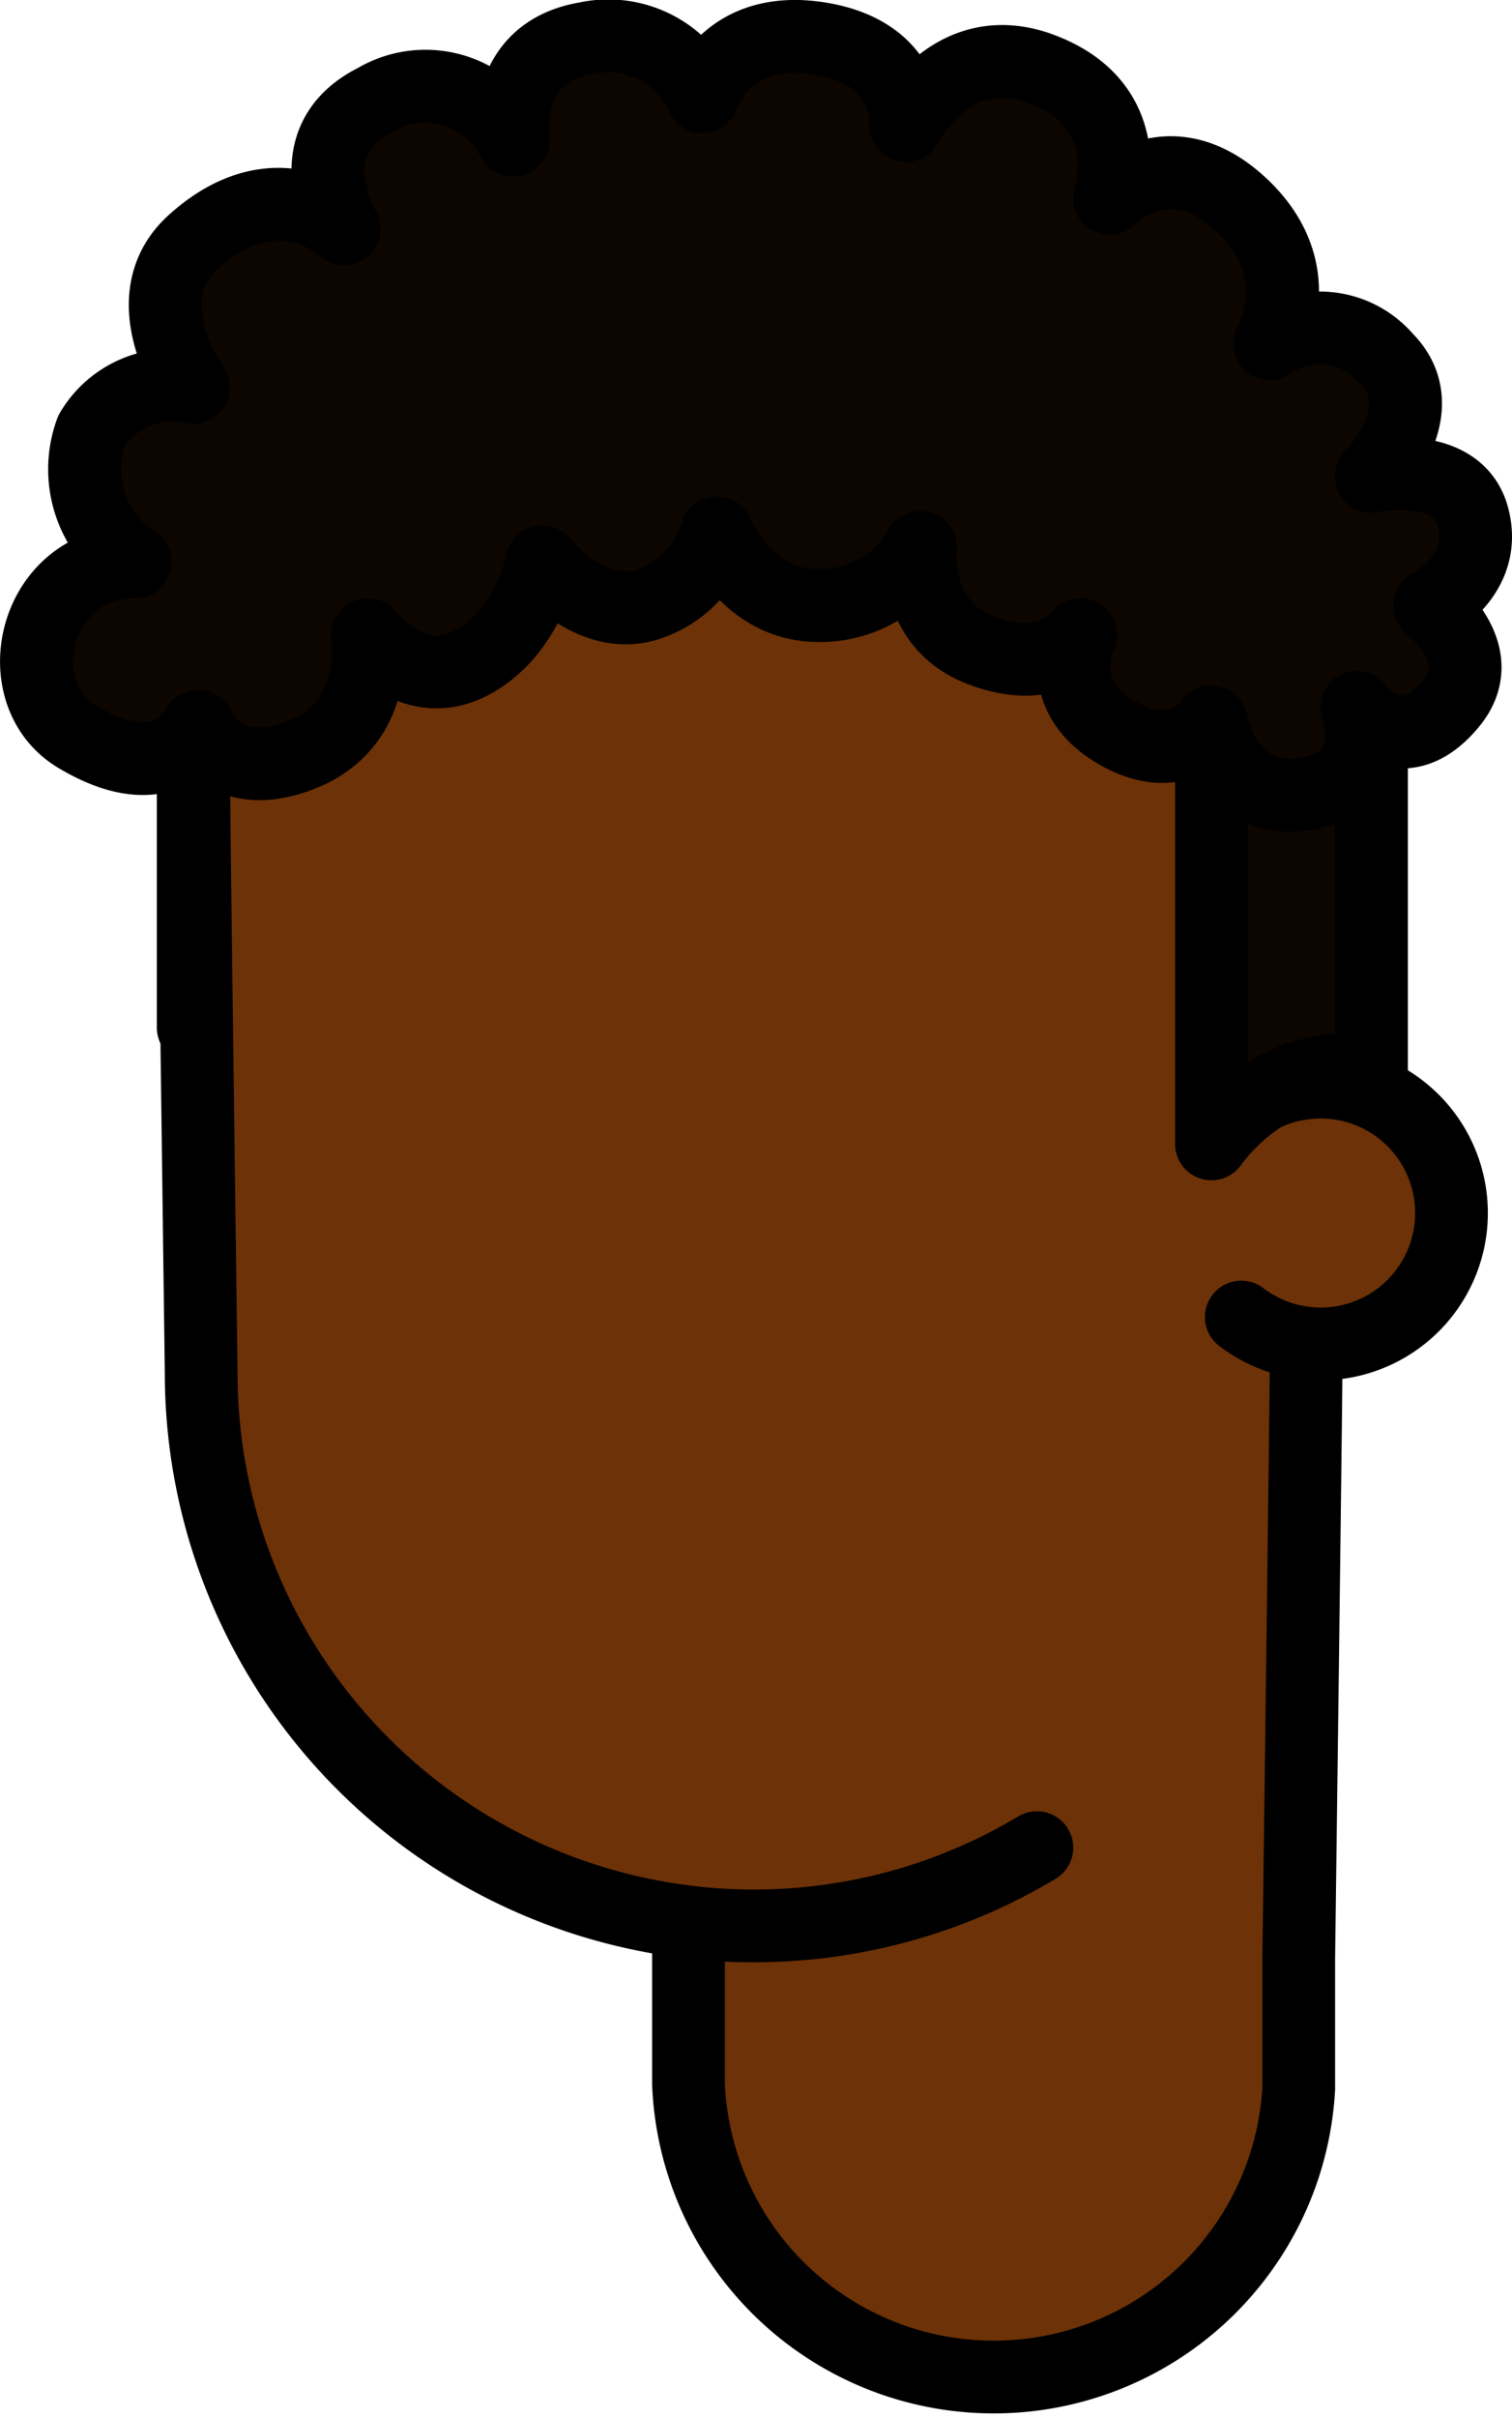 <svg xmlns="http://www.w3.org/2000/svg" viewBox="0 0 103.94 166.13"><defs><style>.cls-1,.cls-2{fill:#6d3207;}.cls-1,.cls-2,.cls-3,.cls-4,.cls-5{stroke:#000;stroke-width:5px;}.cls-1,.cls-4{stroke-miterlimit:10;}.cls-2,.cls-3,.cls-4,.cls-5{stroke-linecap:round;}.cls-2,.cls-3,.cls-5{stroke-linejoin:round;}.cls-3{fill:#592c07;}.cls-4{fill:none;}.cls-5{fill:#0c0500;}</style></defs><g id="Calque_2" data-name="Calque 2"><g id="Calque_9" data-name="Calque 9"><g id="Tête"><path class="cls-1" d="M89.53,74.47a8.94,8.94,0,0,0-4.73,2.19"/><path class="cls-1" d="M89.76,92.32a9,9,0,0,1-4.43-1.79"/><path class="cls-2" d="M99.78,83.38a9,9,0,0,1-9,9,8.47,8.47,0,0,1-1-.06c0,1,0,1.73,0,2.06,0,2.1-.5,40.25-.5,40.25v8c0,.31,0,.62,0,.92a21,21,0,0,1-41.95-.29c0-.21,0-.42,0-.63V132.11a38,38,0,0,1-33.5-37.73s-.5-37.4-.5-39.5a38,38,0,0,1,76,0c0,1.06.13,10.29.25,19.59a8.66,8.66,0,0,1,1.25-.09A9,9,0,0,1,99.78,83.38Z"/><path class="cls-2" d="M89.76,92.32a9,9,0,0,1-4.43-1.79"/><path class="cls-2" d="M89.53,74.47a8.94,8.94,0,0,0-4.73,2.19"/><path class="cls-3" d="M47.28,132.11a37.12,37.12,0,0,0,4.5.27A37.78,37.78,0,0,0,71.28,127"/></g><line class="cls-4" x1="13.28" y1="70.63" x2="13.28" y2="49.63"/><path class="cls-5" d="M83.28,49.63v29s4-6,11-5V52.57Z"/><path class="cls-5" d="M98.28,41.63s4-2,3-6c-1-4.16-7-2.9-7-2.9s4.53-4.56,1-8.1a6,6,0,0,0-8-1s3-5-2-9.61-9-.39-9-.39,2.2-6.52-5-9c-6-2-9,4-9,4s.44-5-6-6-8,4-8,4a7.1,7.1,0,0,0-8-4c-5.92,1-5,7-5,7a6.76,6.76,0,0,0-9.5-2.75c-5.72,2.86-2.13,8.84-2.13,8.84s-4.57-4.33-10.37.91c-4.33,3.91,0,10,0,10a6.44,6.44,0,0,0-7,3,7.59,7.59,0,0,0,3,9c-7,0-9,9-4,12,6.29,3.78,8.33-.7,8.33-.7s1.75,4.13,7.21,1.92,4.46-8.22,4.46-8.22,3,4,7,2,5-7,5-7,3.12,4,7,3a7.27,7.27,0,0,0,5-5s2,5,7,5a7.94,7.94,0,0,0,7-4s-.64,5.15,4,7c5,2,7-1,7-1s-2.22,4.39,3,7c4,2,6-1,6-1s1,5.85,6.48,4.93,3.52-5.93,3.52-5.93,3,4,6.5-.31C102.56,44.89,98.28,41.63,98.28,41.63Z"/></g></g></svg>
